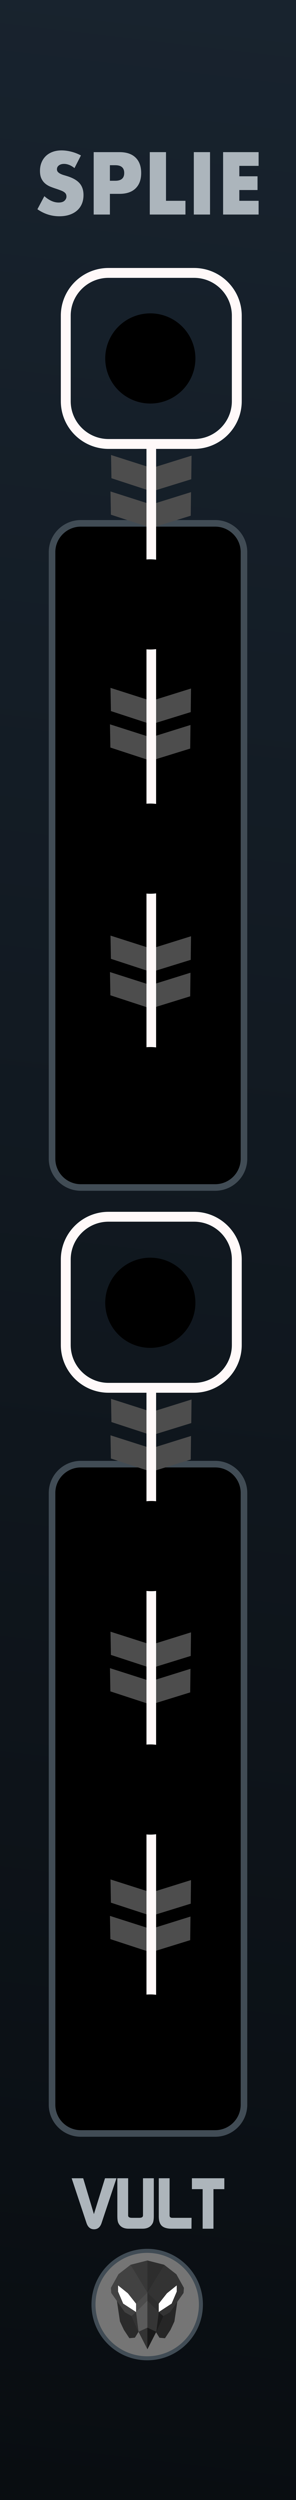<svg xmlns:dc="http://purl.org/dc/elements/1.1/" xmlns:cc="http://creativecommons.org/ns#" xmlns:rdf="http://www.w3.org/1999/02/22-rdf-syntax-ns#" xmlns:svg="http://www.w3.org/2000/svg" xmlns="http://www.w3.org/2000/svg" xmlns:xlink="http://www.w3.org/1999/xlink" xmlns:sodipodi="http://sodipodi.sourceforge.net/DTD/sodipodi-0.dtd" xmlns:inkscape="http://www.inkscape.org/namespaces/inkscape" width="45px" height="380px" version="1.1" xml:space="preserve" style="fill-rule:evenodd;clip-rule:evenodd;stroke-linecap:round;stroke-linejoin:round;stroke-miterlimit:1.5;" id="svg21331" sodipodi:docname="Splie.svg" inkscape:version="0.92.3 (2405546, 2018-03-11)">
  <rect width="100%" height="100%" fill="#808080" stroke="none"/>
  <defs id="defs21335">
    <linearGradient inkscape:collect="always" id="linearGradient21501">
      <stop style="stop-color:#090d11;stop-opacity:1" offset="0" id="stop21497"/>
      <stop style="stop-color:#18232e;stop-opacity:1" offset="1" id="stop21499"/>
    </linearGradient>
    <linearGradient inkscape:collect="always" xlink:href="#linearGradient21501" id="linearGradient21503" x1="8.8281595e-005" y1="379.999" x2="45" y2="5.6985475e-005" gradientUnits="userSpaceOnUse"/>
  </defs>
  <sodipodi:namedview pagecolor="#ffffff" bordercolor="#666666" borderopacity="1" objecttolerance="10" gridtolerance="10" guidetolerance="10" inkscape:pageopacity="0" inkscape:pageshadow="2" inkscape:window-width="1920" inkscape:window-height="1018" id="namedview21333" showgrid="false" inkscape:zoom="2.2342105" inkscape:cx="27.090683" inkscape:cy="179.21059" inkscape:window-x="-8" inkscape:window-y="-8" inkscape:window-maximized="1" inkscape:current-layer="svg21331"/>
  <rect x="8.8281595e-005" y="5.6985475e-005" width="45" height="379.998" style="fill:url(#linearGradient21503);stroke-width:2.074;fill-opacity:1" id="rect21174"/>
  <path d="m 37.09,83.925 c 0,-2.414 -1.962,-4.377 -4.377,-4.377 H 12.289 c -2.415,0 -4.377,1.963 -4.377,4.377 v 92.196 c 0,2.417 1.962,4.377 4.377,4.377 h 20.425 c 2.415,0 4.377,-1.96 4.377,-4.377 z" id="path21177" inkscape:connector-curvature="0" style="stroke-width:1;fill:#000000;fill-opacity:1;stroke:#414c55;stroke-opacity:1;stroke-miterlimit:1.5;stroke-dasharray:none"/>
  <path d="m 37.09,226.927 c 0,-2.415 -1.962,-4.378 -4.377,-4.378 H 12.289 c -2.415,0 -4.377,1.964 -4.377,4.378 v 92.983 c 0,2.415 1.962,4.376 4.377,4.376 h 20.425 c 2.415,0 4.377,-1.961 4.377,-4.376 z" id="path21181" inkscape:connector-curvature="0" style="stroke-width:1;fill:#000000;fill-opacity:1;stroke:#414c55;stroke-opacity:1;stroke-miterlimit:1.5;stroke-dasharray:none"/>
  <g transform="translate(4.081,-153.289)" id="g21187">
    <path d="m 12.798,222.448 0.063,3.53 6.139,2.013 5.996,-1.857 0.044,-3.586 -6.035,1.887 z" style="fill:#4d4d4d" id="path21185" inkscape:connector-curvature="0"/>
  </g>
  <g transform="translate(4,-147.746)" id="g21191">
    <path d="m 12.798,222.448 0.063,3.53 6.139,2.013 5.996,-1.857 0.044,-3.586 -6.035,1.887 z" style="fill:#4d4d4d" id="path21189" inkscape:connector-curvature="0"/>
  </g>
  <g transform="translate(4,-117.895)" id="g21197">
    <path d="m 12.798,222.448 0.063,3.53 6.139,2.013 5.996,-1.857 0.044,-3.586 -6.035,1.887 z" style="fill:#4d4d4d" id="path21195" inkscape:connector-curvature="0"/>
  </g>
  <g transform="translate(3.919,-112.352)" id="g21201">
    <path d="m 12.798,222.448 0.063,3.53 6.139,2.013 5.996,-1.857 0.044,-3.586 -6.035,1.887 z" style="fill:#4d4d4d" id="path21199" inkscape:connector-curvature="0"/>
  </g>
  <g transform="translate(4,-80.239)" id="g21207">
    <path d="m 12.798,222.448 0.063,3.53 6.139,2.013 5.996,-1.857 0.044,-3.586 -6.035,1.887 z" style="fill:#4d4d4d" id="path21205" inkscape:connector-curvature="0"/>
  </g>
  <g transform="translate(3.919,-74.696)" id="g21211">
    <path d="m 12.798,222.448 0.063,3.53 6.139,2.013 5.996,-1.857 0.044,-3.586 -6.035,1.887 z" style="fill:#4d4d4d" id="path21209" inkscape:connector-curvature="0"/>
  </g>
  <path d="M 23,67.482 V 166.448" style="fill:none;stroke:#fff9f9;stroke-width:1.464px" id="path21215" inkscape:connector-curvature="0"/>
  <path d="m 36,47.982 c 0,-3.587 -2.913,-6.5 -6.5,-6.5 H 16.499 c -3.587,0 -6.5,2.913 -6.5,6.5 v 13 c 0,3.587 2.913,6.5 6.5,6.5 h 13.001 c 3.587,0 6.5,-2.913 6.5,-6.5 z" style="fill:none;stroke:#fff9f9;stroke-width:1.501px" id="path21219" inkscape:connector-curvature="0"/>
  <g transform="translate(4.081,-9.826)" id="g21225">
    <path d="m 12.798,222.448 0.063,3.53 6.139,2.013 5.996,-1.857 0.044,-3.586 -6.035,1.887 z" style="fill:#4d4d4d" id="path21223" inkscape:connector-curvature="0"/>
  </g>
  <g transform="translate(4,-4.283)" id="g21229">
    <path d="m 12.798,222.448 0.063,3.53 6.139,2.013 5.996,-1.857 0.044,-3.586 -6.035,1.887 z" style="fill:#4d4d4d" id="path21227" inkscape:connector-curvature="0"/>
  </g>
  <g transform="translate(4,25.567)" id="g21235">
    <path d="m 12.798,222.448 0.063,3.53 6.139,2.013 5.996,-1.857 0.044,-3.586 -6.035,1.887 z" style="fill:#4d4d4d" id="path21233" inkscape:connector-curvature="0"/>
  </g>
  <g transform="translate(3.919,31.11)" id="g21239">
    <path d="m 12.798,222.448 0.063,3.53 6.139,2.013 5.996,-1.857 0.044,-3.586 -6.035,1.887 z" style="fill:#4d4d4d" id="path21237" inkscape:connector-curvature="0"/>
  </g>
  <g transform="translate(4,63.224)" id="g21245">
    <path d="m 12.798,222.448 0.063,3.53 6.139,2.013 5.996,-1.857 0.044,-3.586 -6.035,1.887 z" style="fill:#4d4d4d" id="path21243" inkscape:connector-curvature="0"/>
  </g>
  <g transform="translate(3.919,68.767)" id="g21249">
    <path d="m 12.798,222.448 0.063,3.53 6.139,2.013 5.996,-1.857 0.044,-3.586 -6.035,1.887 z" style="fill:#4d4d4d" id="path21247" inkscape:connector-curvature="0"/>
  </g>
  <path d="m 23,210.945 v 98.966" style="fill:none;stroke:#fff9f9;stroke-width:1.464px" id="path21253" inkscape:connector-curvature="0"/>
  <path d="m 36,191.445 c 0,-3.587 -2.913,-6.5 -6.5,-6.5 H 16.499 c -3.587,0 -6.5,2.913 -6.5,6.5 v 13 c 0,3.587 2.913,6.5 6.5,6.5 h 13.001 c 3.587,0 6.5,-2.913 6.5,-6.5 z" style="fill:none;stroke:#fff9f9;stroke-width:1.501px" id="path21257" inkscape:connector-curvature="0"/>
  <circle cx="22.853" cy="310.005" r="6.854" id="circle21261"/>
  <path id="path4" d="m 30.543,350.293 c 0,-4.509 -3.655,-8.165 -8.165,-8.165 -4.509,0 -8.165,3.655 -8.165,8.165 0,4.509 3.655,8.165 8.165,8.165 4.509,0 8.165,-3.655 8.165,-8.165 z" style="fill:#757575;fill-rule:nonzero;stroke:#414c55;stroke-width:0.611px;stroke-linecap:butt;stroke-linejoin:miter;stroke-miterlimit:10;stroke-opacity:1" inkscape:connector-curvature="0"/>
  <g id="g40" transform="matrix(0.036,0,0,0.036,7.655,327.968)">
    <path id="polygon6" d="m 357.002,759.965 15.391,-24.781 -29.594,-66.614 -61.688,-63.583 12.788,86.322 16.629,35.632 23.179,35.166 z" style="fill:#2b2b2b;fill-rule:nonzero" inkscape:connector-curvature="0"/>
    <path id="polygon8" d="m 460.762,760.17 -15.392,-24.783 29.597,-66.612 61.685,-63.582 -12.787,86.321 -16.63,35.631 -23.175,35.168 z" style="fill:#262626;fill-rule:nonzero" inkscape:connector-curvature="0"/>
    <path id="polygon12" d="m 337.948,452.81 71.936,-18.383 V 808.75 L 372.316,734.951 342.799,668.57 314.328,652.395 257.223,571.1 l -1.598,-21.58 31.971,-57.547 z" style="fill:#424242;fill-rule:nonzero" inkscape:connector-curvature="0"/>
    <path id="polygon14" d="m 481.727,452.944 -71.932,-18.382 v 374.325 l 37.564,-73.801 29.518,-66.379 28.473,-16.178 57.101,-81.295 1.599,-21.579 -31.969,-57.547 z" style="fill:#333333;fill-rule:nonzero" inkscape:connector-curvature="0"/>
    <path id="polyline16" d="m 361.886,616.429 47.96,-46.887 v 34.229 l -47.96,47.827 v -35.169" style="fill:#4c4c4c;fill-rule:nonzero" inkscape:connector-curvature="0"/>
    <path id="polygon18" d="m 409.881,603.732 -47.957,47.827 10.469,83.625 37.491,73.566 z" style="fill:#5b5b5b;fill-rule:nonzero" inkscape:connector-curvature="0"/>
    <path id="polygon20" d="m 409.884,808.75 -37.491,-73.566 37.485,-17.672 z" style="fill:#333333;fill-rule:nonzero" inkscape:connector-curvature="0"/>
    <path id="polygon22" d="M 361.924,651.559 V 616.39 l -34.766,-43.958 -41.119,-33.129 -0.043,25.934 21.582,50.752 z" style="fill:#ffffff;fill-rule:nonzero" inkscape:connector-curvature="0"/>
    <path id="polyline24" d="m 457.816,616.448 -47.957,-46.887 v 34.229 l 47.957,47.826 v -35.168" style="fill:#2d2d2d;fill-rule:nonzero" inkscape:connector-curvature="0"/>
    <path id="polygon26" d="m 409.804,603.732 47.954,47.827 -10.469,83.625 -37.488,73.566 z" style="fill:#353535;fill-rule:nonzero" inkscape:connector-curvature="0"/>
    <path id="polygon28" d="m 409.801,808.75 37.488,-73.566 -37.482,-17.672 z" style="fill:#191919;fill-rule:nonzero" inkscape:connector-curvature="0"/>
    <path id="polygon30" d="m 457.758,651.559 v -35.168 l 34.765,-43.958 41.122,-33.13 0.041,25.935 -21.578,50.753 z" style="fill:#ffffff;fill-rule:nonzero" inkscape:connector-curvature="0"/>
    <path id="polyline32" d="M 338.399,452.22 409.824,569.549 409.67,434.003" style="fill:#383838;fill-rule:nonzero" inkscape:connector-curvature="0"/>
    <path id="polyline34" d="M 481.271,452.232 409.846,569.561 410,434.016" style="fill:#2d2d2d;fill-rule:nonzero" inkscape:connector-curvature="0"/>
    <path id="polygon36" d="m 342.815,668.578 19.143,-16.982 10.448,83.674 z" style="fill:#333333;fill-rule:nonzero" inkscape:connector-curvature="0"/>
    <path id="polygon38" d="m 476.975,668.989 -19.144,-16.982 -10.448,83.675 z" style="fill:#1c1c1c;fill-rule:nonzero" inkscape:connector-curvature="0"/>
  </g>
  <path id="path42" d="m 10.894,331.095 h 1.752 l 1.631,5.45 1.687,-5.45 h 1.743 l -2.268,6.813 c -0.212,0.628 -0.592,0.942 -1.139,0.942 -0.555,0 -0.938,-0.317 -1.15,-0.952 z" style="fill:#adb5bb;fill-rule:nonzero;stroke-width:0.063;fill-opacity:1" inkscape:connector-curvature="0"/>
  <path id="path44" d="m 17.839,336.856 v -5.762 h 1.643 v 5.707 c 0.029,0.205 0.219,0.307 0.57,0.307 h 1.117 c 0.336,0 0.522,-0.095 0.559,-0.285 l 0.011,-0.055 v -5.674 h 1.643 v 5.751 c 0,0.504 -0.055,0.862 -0.164,1.073 -0.292,0.562 -0.807,0.843 -1.545,0.843 h -2.125 c -0.76,0 -1.278,-0.288 -1.555,-0.865 -0.102,-0.212 -0.153,-0.559 -0.153,-1.041 z" style="fill:#adb5bb;fill-rule:nonzero;stroke-width:0.063;fill-opacity:1" inkscape:connector-curvature="0"/>
  <path id="path46" d="m 24.138,336.889 v -5.795 h 1.643 v 5.663 c 0,0.234 0.139,0.351 0.416,0.351 h 2.925 l -0.011,1.654 h -3.056 c -0.11,0 -0.205,-0.004 -0.285,-0.011 -0.592,-0.051 -1.012,-0.225 -1.26,-0.52 -0.248,-0.296 -0.372,-0.743 -0.372,-1.342 z" style="fill:#adb5bb;fill-rule:nonzero;stroke-width:0.063;fill-opacity:1" inkscape:connector-curvature="0"/>
  <path id="path48" d="m 29.176,332.749 v -1.654 h 4.929 v 1.654 h -1.654 v 6.014 h -1.643 v -6.014 z" style="fill:#adb5bb;fill-rule:nonzero;stroke-width:0.063;fill-opacity:1" inkscape:connector-curvature="0"/>
  <circle cx="22.853" cy="91.869" r="6.854" id="circle21289"/>
  <circle cx="22.853" cy="54.484" r="6.854" id="circle21293"/>
  <circle cx="22.853" cy="128.993" r="6.854" id="circle21297"/>
  <circle cx="22.853" cy="166.005" r="6.854" id="circle21301"/>
  <circle cx="22.853" cy="198.021" r="6.854" id="circle21305"/>
  <circle cx="23.005" cy="235.005" r="6.854" id="circle21309"/>
  <circle cx="22.853" cy="272.005" r="6.854" id="circle21313"/>
  <g id="text7967" transform="matrix(1.332,0,0,1.332,5.121,32.61)" style="fill:#acb5bc;fill-opacity:1">
    <path d="M 4.656,-5.299 C 4.455,-5.462 4.253,-5.584 4.052,-5.662 3.85,-5.741 3.655,-5.78 3.466,-5.78 c -0.239,0 -0.434,0.056 -0.585,0.17 -0.151,0.113 -0.227,0.261 -0.227,0.444 0,0.126 0.038,0.229 0.113,0.311 0.076,0.082 0.175,0.153 0.298,0.213 0.123,0.06 0.261,0.112 0.415,0.156 0.155,0.044 0.307,0.091 0.459,0.141 0.604,0.202 1.046,0.471 1.327,0.808 0.28,0.337 0.42,0.776 0.42,1.317 0,0.366 -0.062,0.696 -0.184,0.992 -0.123,0.296 -0.303,0.55 -0.539,0.76 C 4.727,-0.257 4.438,-0.093 4.094,0.024 3.751,0.14 3.362,0.198 2.928,0.198 c -0.9,0 -1.735,-0.267 -2.503,-0.802 l 0.793,-1.493 c 0.277,0.246 0.551,0.428 0.822,0.548 0.271,0.12 0.538,0.179 0.803,0.179 0.302,0 0.527,-0.069 0.675,-0.207 C 3.666,-1.716 3.74,-1.873 3.74,-2.05 3.74,-2.157 3.721,-2.249 3.684,-2.328 3.646,-2.407 3.583,-2.479 3.495,-2.545 3.406,-2.612 3.292,-2.673 3.15,-2.73 3.008,-2.786 2.837,-2.849 2.635,-2.918 2.396,-2.994 2.161,-3.077 1.931,-3.169 1.702,-3.26 1.497,-3.381 1.318,-3.532 1.138,-3.684 0.993,-3.874 0.883,-4.104 0.773,-4.334 0.718,-4.625 0.718,-4.977 c 0,-0.353 0.058,-0.673 0.175,-0.959 0.116,-0.287 0.28,-0.532 0.491,-0.737 0.211,-0.204 0.469,-0.363 0.774,-0.477 0.306,-0.113 0.647,-0.17 1.025,-0.17 0.353,0 0.721,0.049 1.105,0.147 0.384,0.097 0.752,0.24 1.105,0.429 z" style="fill:#acb5bc;fill-rule:nonzero;fill-opacity:1" id="path21317" inkscape:connector-curvature="0"/>
    <path d="m 8.699,-3.854 h 0.614 c 0.68,0 1.02,-0.295 1.02,-0.887 0,-0.592 -0.34,-0.888 -1.02,-0.888 H 8.699 Z M 8.699,0 H 6.848 v -7.121 h 2.946 c 0.8,0 1.412,0.207 1.837,0.623 0.425,0.415 0.638,1.001 0.638,1.757 0,0.755 -0.213,1.341 -0.638,1.756 -0.425,0.416 -1.037,0.624 -1.837,0.624 H 8.699 Z" style="fill:#acb5bc;fill-rule:nonzero;fill-opacity:1" id="path21319" inkscape:connector-curvature="0"/>
    <path d="m 15.102,-7.121 v 5.553 h 2.22 V 0 h -4.071 v -7.121 z" style="fill:#acb5bc;fill-rule:nonzero;fill-opacity:1" id="path21321" inkscape:connector-curvature="0"/>
    <rect x="18.276" y="-7.121" width="1.851" height="7.121" style="fill:#acb5bc;fill-rule:nonzero;fill-opacity:1" id="rect21323"/>
    <path d="m 25.671,-5.554 h -2.2 v 1.19 h 2.077 v 1.568 h -2.077 v 1.228 h 2.2 V 0 h -4.052 v -7.121 h 4.052 z" style="fill:#acb5bc;fill-rule:nonzero;fill-opacity:1" id="path21325" inkscape:connector-curvature="0"/>
  </g>
</svg>